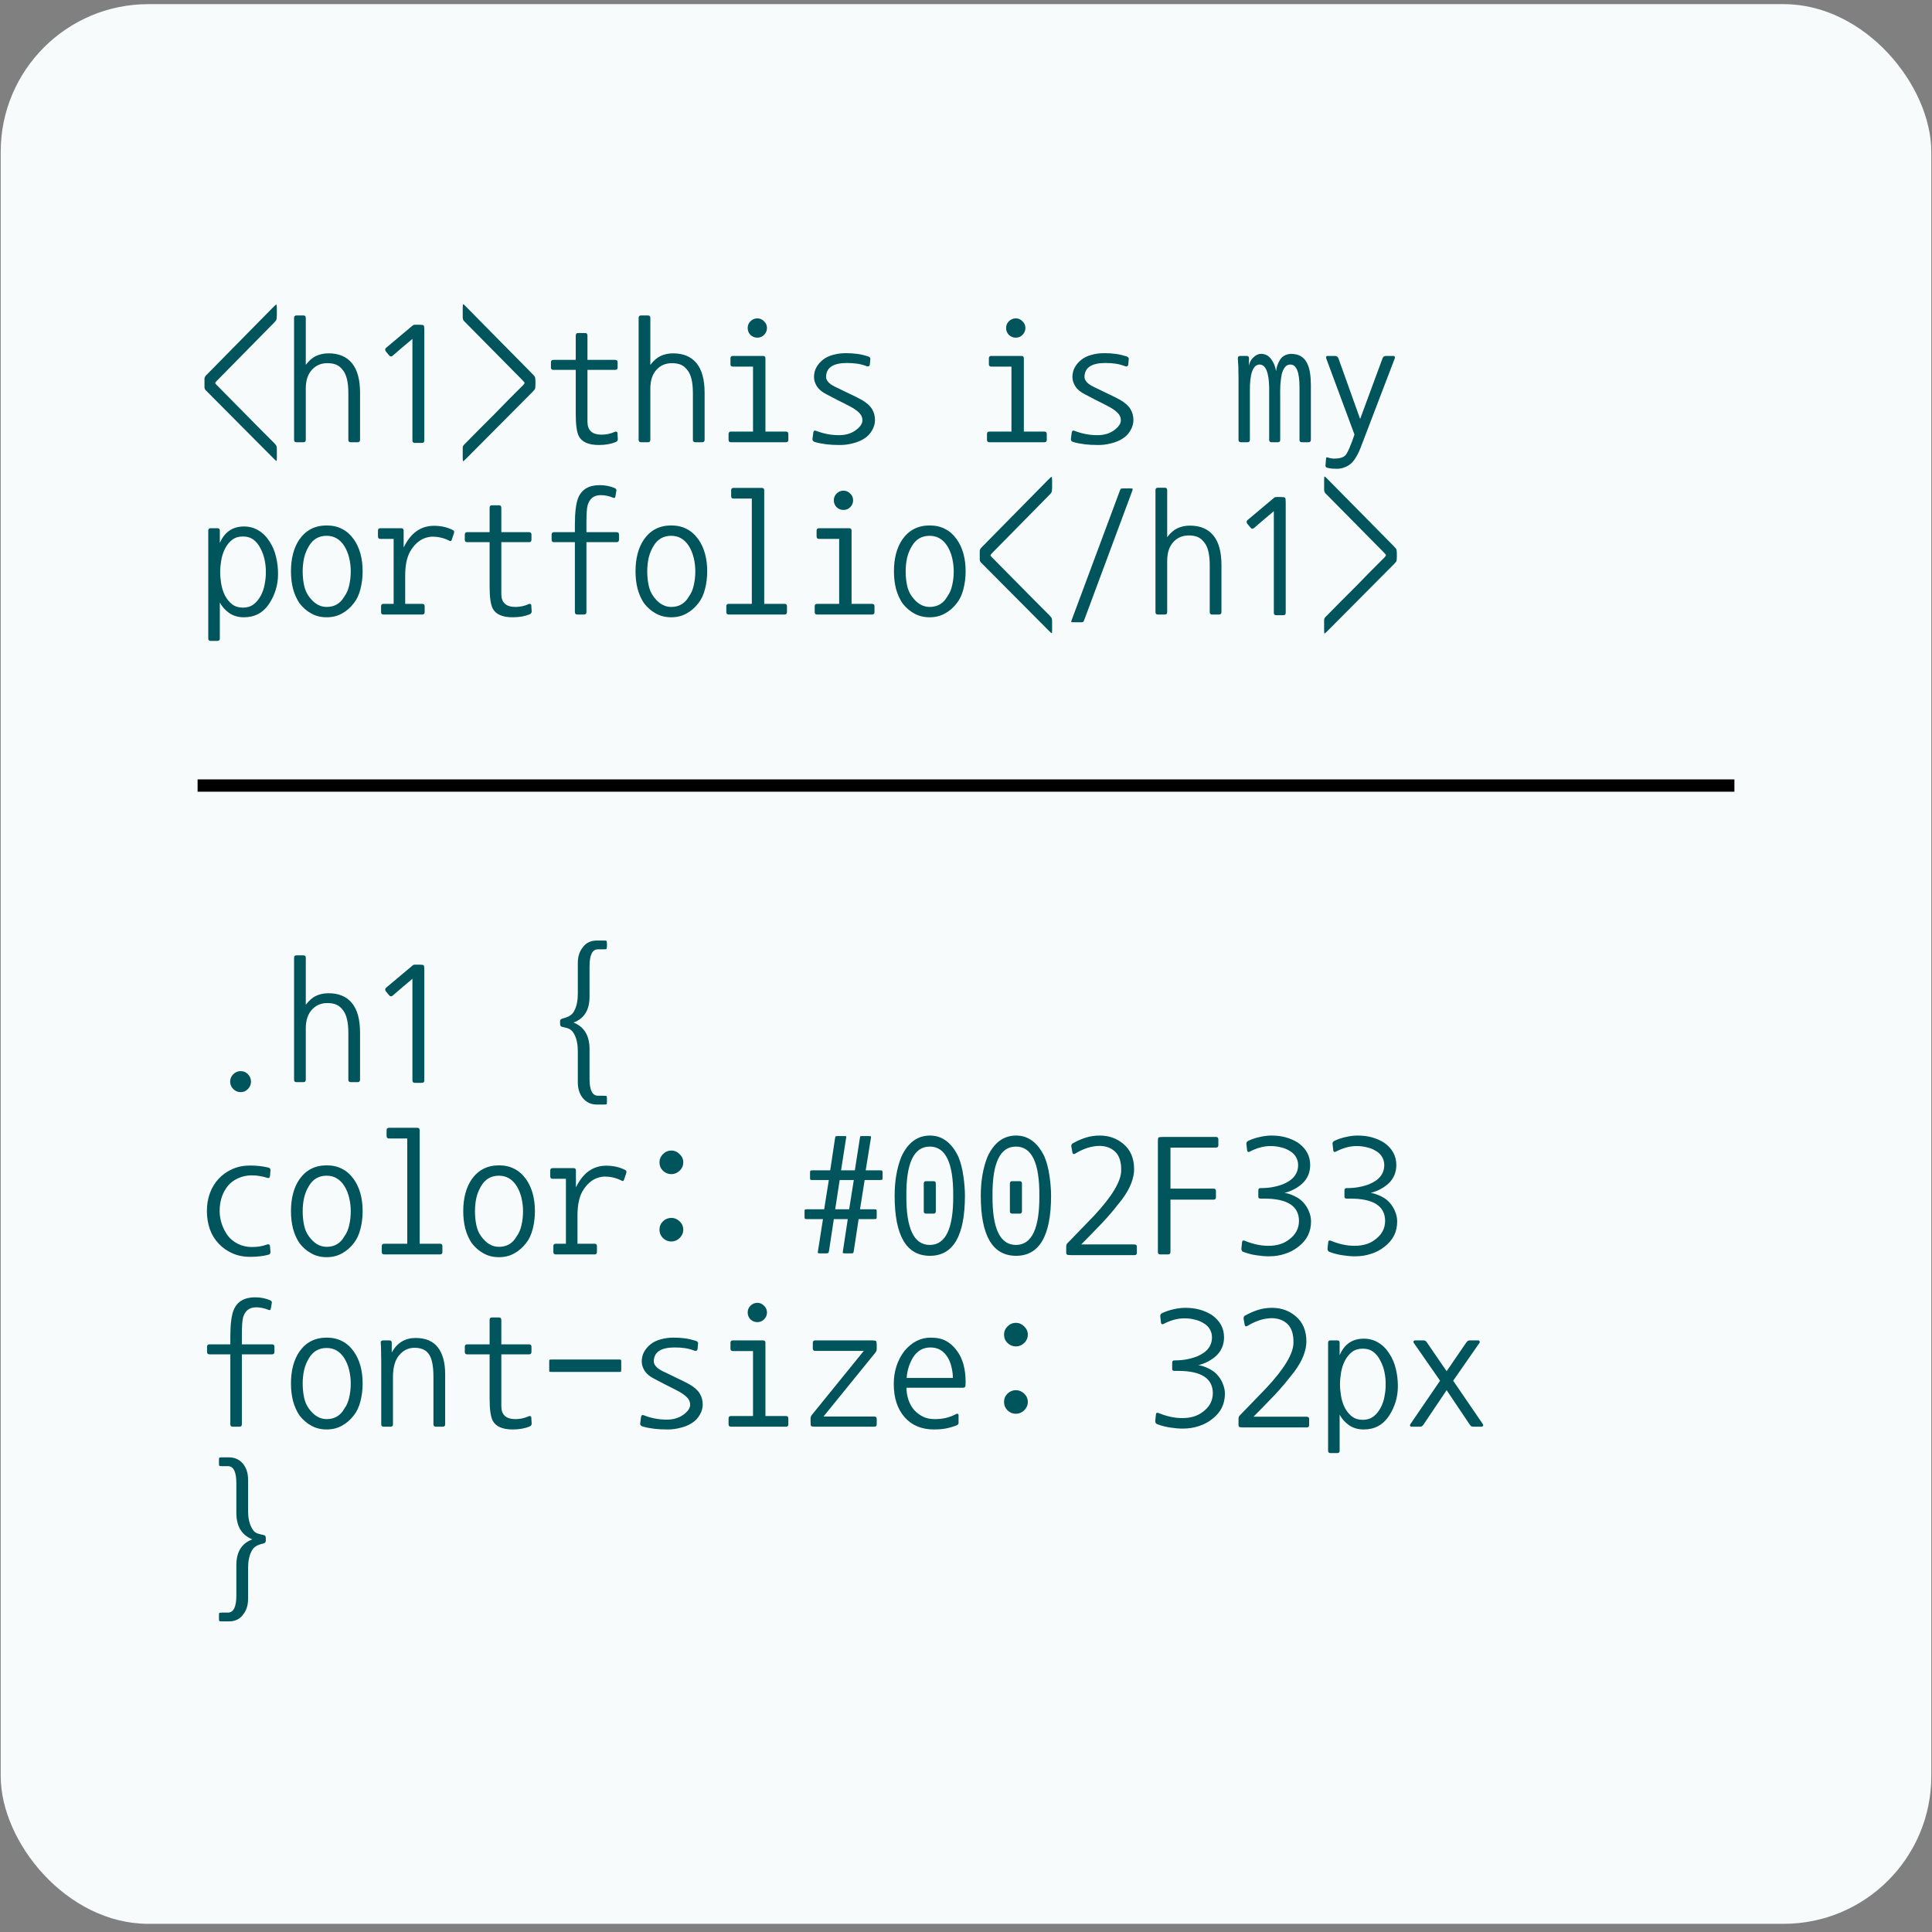 <svg width="157" height="157" viewBox="0 0 157 157" fill="none" xmlns="http://www.w3.org/2000/svg">
<rect x="0" y="0" width="157" height="157" fill="#808080" stroke="none"/>
<rect x="0.057" y="0.336" width="156.886" height="156" rx="12" fill="#F8FBFC"/>
<path d="M22.497 37.17C22.497 37.347 22.488 37.441 22.469 37.45C22.45 37.459 22.38 37.403 22.259 37.282L16.855 31.85C16.799 31.794 16.752 31.747 16.715 31.71C16.687 31.673 16.664 31.64 16.645 31.612C16.636 31.575 16.626 31.533 16.617 31.486C16.617 31.439 16.617 31.379 16.617 31.304V30.94C16.617 30.865 16.617 30.805 16.617 30.758C16.626 30.711 16.636 30.674 16.645 30.646C16.664 30.609 16.687 30.571 16.715 30.534C16.752 30.497 16.799 30.45 16.855 30.394L22.203 24.962C22.352 24.813 22.436 24.743 22.455 24.752C22.483 24.761 22.497 24.873 22.497 25.088V25.62C22.497 25.713 22.492 25.788 22.483 25.844C22.483 25.9 22.474 25.947 22.455 25.984C22.446 26.021 22.422 26.059 22.385 26.096C22.357 26.133 22.31 26.185 22.245 26.25L17.653 30.912C17.55 31.015 17.494 31.085 17.485 31.122C17.485 31.15 17.532 31.211 17.625 31.304C17.989 31.668 18.367 32.051 18.759 32.452C19.151 32.844 19.548 33.245 19.949 33.656C20.35 34.057 20.747 34.459 21.139 34.86C21.54 35.261 21.923 35.644 22.287 36.008C22.39 36.12 22.45 36.199 22.469 36.246C22.488 36.293 22.497 36.4 22.497 36.568V37.17ZM29.259 35.742C29.259 35.873 29.194 35.938 29.063 35.938H28.503C28.372 35.938 28.307 35.873 28.307 35.742V31.948C28.307 31.5 28.27 31.122 28.195 30.814C28.12 30.497 28.004 30.245 27.845 30.058C27.696 29.862 27.523 29.722 27.327 29.638C27.131 29.554 26.888 29.512 26.599 29.512C26.086 29.512 25.666 29.694 25.339 30.058C25.012 30.422 24.849 30.926 24.849 31.57V35.742C24.849 35.873 24.784 35.938 24.653 35.938H24.093C23.962 35.938 23.897 35.873 23.897 35.742V25.83C23.897 25.699 23.962 25.634 24.093 25.634H24.653C24.784 25.634 24.849 25.699 24.849 25.83V29.652C25.11 29.307 25.39 29.064 25.689 28.924C25.997 28.784 26.333 28.714 26.697 28.714C27.528 28.714 28.162 28.98 28.601 29.512C29.04 30.044 29.259 30.851 29.259 31.934V35.742ZM34.481 35.798C34.481 35.929 34.416 35.994 34.285 35.994H33.711C33.58 35.994 33.515 35.929 33.515 35.798V27.538C33.226 27.781 32.955 28.009 32.703 28.224C32.451 28.439 32.185 28.667 31.905 28.91C31.802 28.994 31.709 28.985 31.625 28.882L31.345 28.546C31.317 28.499 31.303 28.453 31.303 28.406C31.303 28.35 31.326 28.303 31.373 28.266L33.543 26.446C33.58 26.409 33.636 26.39 33.711 26.39H34.089C34.285 26.39 34.397 26.409 34.425 26.446C34.462 26.474 34.481 26.586 34.481 26.782V35.798ZM37.603 36.596C37.603 36.512 37.603 36.447 37.603 36.4C37.603 36.353 37.608 36.311 37.617 36.274C37.636 36.237 37.659 36.199 37.687 36.162C37.724 36.125 37.771 36.078 37.827 36.022C38.191 35.658 38.569 35.275 38.961 34.874C39.362 34.473 39.764 34.071 40.165 33.67C40.566 33.259 40.963 32.853 41.355 32.452C41.756 32.051 42.139 31.668 42.503 31.304C42.587 31.211 42.629 31.15 42.629 31.122C42.629 31.085 42.578 31.015 42.475 30.912L37.855 26.236C37.79 26.171 37.738 26.119 37.701 26.082C37.673 26.045 37.65 26.007 37.631 25.97C37.622 25.933 37.612 25.886 37.603 25.83C37.603 25.774 37.603 25.699 37.603 25.606V25.06C37.603 24.845 37.612 24.733 37.631 24.724C37.659 24.715 37.743 24.785 37.883 24.934L43.273 30.394C43.329 30.45 43.371 30.497 43.399 30.534C43.436 30.571 43.46 30.609 43.469 30.646C43.488 30.674 43.497 30.711 43.497 30.758C43.506 30.805 43.511 30.865 43.511 30.94V31.304C43.511 31.379 43.506 31.439 43.497 31.486C43.497 31.533 43.488 31.575 43.469 31.612C43.46 31.64 43.436 31.673 43.399 31.71C43.371 31.747 43.329 31.794 43.273 31.85L37.841 37.31C37.72 37.431 37.65 37.487 37.631 37.478C37.612 37.469 37.603 37.375 37.603 37.198V36.596ZM50.035 35.924C49.643 36.083 49.186 36.162 48.663 36.162C47.814 36.162 47.268 35.915 47.025 35.42C46.866 35.084 46.787 34.491 46.787 33.642V30.058H44.967C44.836 30.058 44.771 29.993 44.771 29.862V29.442C44.771 29.311 44.836 29.246 44.967 29.246H46.787V27.272C46.787 27.132 46.848 27.062 46.969 27.062H47.557C47.678 27.062 47.739 27.132 47.739 27.272V29.246H49.993C50.124 29.246 50.189 29.311 50.189 29.442V29.862C50.189 29.993 50.124 30.058 49.993 30.058H47.739V34.272C47.739 34.972 48.122 35.322 48.887 35.322C49.27 35.322 49.634 35.243 49.979 35.084C50.026 35.065 50.068 35.065 50.105 35.084C50.152 35.103 50.175 35.14 50.175 35.196L50.203 35.644C50.222 35.775 50.166 35.868 50.035 35.924ZM57.259 35.742C57.259 35.873 57.194 35.938 57.063 35.938H56.503C56.372 35.938 56.307 35.873 56.307 35.742V31.948C56.307 31.5 56.27 31.122 56.195 30.814C56.12 30.497 56.004 30.245 55.845 30.058C55.696 29.862 55.523 29.722 55.327 29.638C55.131 29.554 54.888 29.512 54.599 29.512C54.086 29.512 53.666 29.694 53.339 30.058C53.012 30.422 52.849 30.926 52.849 31.57V35.742C52.849 35.873 52.784 35.938 52.653 35.938H52.093C51.962 35.938 51.897 35.873 51.897 35.742V25.83C51.897 25.699 51.962 25.634 52.093 25.634H52.653C52.784 25.634 52.849 25.699 52.849 25.83V29.652C53.11 29.307 53.39 29.064 53.689 28.924C53.997 28.784 54.333 28.714 54.697 28.714C55.528 28.714 56.162 28.98 56.601 29.512C57.04 30.044 57.259 30.851 57.259 31.934V35.742ZM63.867 35.07C63.998 35.07 64.063 35.135 64.063 35.266V35.742C64.063 35.873 63.998 35.938 63.867 35.938H59.401C59.27 35.938 59.205 35.873 59.205 35.742V35.266C59.205 35.135 59.27 35.07 59.401 35.07H61.193V29.792H59.555C59.424 29.792 59.359 29.727 59.359 29.596V29.12C59.359 28.989 59.424 28.924 59.555 28.924H62.005C62.136 28.924 62.201 28.989 62.201 29.12V35.07H63.867ZM60.759 26.656C60.759 26.441 60.834 26.259 60.983 26.11C61.142 25.951 61.328 25.872 61.543 25.872C61.758 25.872 61.94 25.951 62.089 26.11C62.248 26.259 62.327 26.441 62.327 26.656C62.327 26.871 62.248 27.057 62.089 27.216C61.94 27.365 61.758 27.44 61.543 27.44C61.328 27.44 61.142 27.365 60.983 27.216C60.834 27.057 60.759 26.871 60.759 26.656ZM66.331 35.014C66.928 35.247 67.544 35.364 68.179 35.364C68.711 35.364 69.159 35.233 69.523 34.972C69.896 34.701 70.083 34.431 70.083 34.16C70.083 33.908 69.98 33.689 69.775 33.502C69.57 33.315 69.318 33.147 69.019 32.998C68.702 32.83 68.389 32.671 68.081 32.522C67.782 32.363 67.479 32.205 67.171 32.046C66.816 31.869 66.555 31.654 66.387 31.402C66.228 31.141 66.149 30.889 66.149 30.646C66.149 30.347 66.214 30.081 66.345 29.848C66.476 29.615 66.653 29.409 66.877 29.232C67.101 29.055 67.372 28.924 67.689 28.84C68.016 28.747 68.361 28.7 68.725 28.7C69.061 28.7 69.369 28.719 69.649 28.756C69.929 28.793 70.218 28.859 70.517 28.952C70.582 28.971 70.634 28.999 70.671 29.036C70.718 29.073 70.736 29.12 70.727 29.176L70.685 29.624C70.676 29.699 70.643 29.745 70.587 29.764C70.54 29.783 70.494 29.783 70.447 29.764C70.176 29.661 69.915 29.591 69.663 29.554C69.411 29.517 69.131 29.498 68.823 29.498C67.694 29.498 67.129 29.881 67.129 30.646C67.129 30.786 67.204 30.935 67.353 31.094C67.502 31.243 67.759 31.397 68.123 31.556C68.478 31.724 68.795 31.878 69.075 32.018C69.364 32.149 69.682 32.307 70.027 32.494C70.438 32.737 70.718 32.989 70.867 33.25C71.026 33.511 71.105 33.81 71.105 34.146C71.105 34.417 71.026 34.692 70.867 34.972C70.708 35.252 70.494 35.476 70.223 35.644C69.962 35.812 69.658 35.938 69.313 36.022C68.968 36.115 68.618 36.162 68.263 36.162C68.039 36.162 67.838 36.157 67.661 36.148C67.493 36.139 67.33 36.125 67.171 36.106C67.022 36.087 66.868 36.064 66.709 36.036C66.56 36.008 66.401 35.971 66.233 35.924C66.084 35.877 66.014 35.798 66.023 35.686L66.093 35.14C66.121 35 66.2 34.958 66.331 35.014ZM84.867 35.07C84.998 35.07 85.063 35.135 85.063 35.266V35.742C85.063 35.873 84.998 35.938 84.867 35.938H80.401C80.27 35.938 80.205 35.873 80.205 35.742V35.266C80.205 35.135 80.27 35.07 80.401 35.07H82.193V29.792H80.555C80.424 29.792 80.359 29.727 80.359 29.596V29.12C80.359 28.989 80.424 28.924 80.555 28.924H83.005C83.136 28.924 83.201 28.989 83.201 29.12V35.07H84.867ZM81.759 26.656C81.759 26.441 81.834 26.259 81.983 26.11C82.142 25.951 82.328 25.872 82.543 25.872C82.758 25.872 82.94 25.951 83.089 26.11C83.248 26.259 83.327 26.441 83.327 26.656C83.327 26.871 83.248 27.057 83.089 27.216C82.94 27.365 82.758 27.44 82.543 27.44C82.328 27.44 82.142 27.365 81.983 27.216C81.834 27.057 81.759 26.871 81.759 26.656ZM87.331 35.014C87.928 35.247 88.544 35.364 89.179 35.364C89.711 35.364 90.159 35.233 90.523 34.972C90.896 34.701 91.083 34.431 91.083 34.16C91.083 33.908 90.98 33.689 90.775 33.502C90.57 33.315 90.318 33.147 90.019 32.998C89.702 32.83 89.389 32.671 89.081 32.522C88.782 32.363 88.479 32.205 88.171 32.046C87.816 31.869 87.555 31.654 87.387 31.402C87.228 31.141 87.149 30.889 87.149 30.646C87.149 30.347 87.214 30.081 87.345 29.848C87.476 29.615 87.653 29.409 87.877 29.232C88.101 29.055 88.372 28.924 88.689 28.84C89.016 28.747 89.361 28.7 89.725 28.7C90.061 28.7 90.369 28.719 90.649 28.756C90.929 28.793 91.218 28.859 91.517 28.952C91.582 28.971 91.634 28.999 91.671 29.036C91.718 29.073 91.736 29.12 91.727 29.176L91.685 29.624C91.676 29.699 91.643 29.745 91.587 29.764C91.54 29.783 91.494 29.783 91.447 29.764C91.176 29.661 90.915 29.591 90.663 29.554C90.411 29.517 90.131 29.498 89.823 29.498C88.694 29.498 88.129 29.881 88.129 30.646C88.129 30.786 88.204 30.935 88.353 31.094C88.502 31.243 88.759 31.397 89.123 31.556C89.478 31.724 89.795 31.878 90.075 32.018C90.364 32.149 90.682 32.307 91.027 32.494C91.438 32.737 91.718 32.989 91.867 33.25C92.026 33.511 92.105 33.81 92.105 34.146C92.105 34.417 92.026 34.692 91.867 34.972C91.708 35.252 91.494 35.476 91.223 35.644C90.962 35.812 90.658 35.938 90.313 36.022C89.968 36.115 89.618 36.162 89.263 36.162C89.039 36.162 88.838 36.157 88.661 36.148C88.493 36.139 88.33 36.125 88.171 36.106C88.022 36.087 87.868 36.064 87.709 36.036C87.56 36.008 87.401 35.971 87.233 35.924C87.084 35.877 87.014 35.798 87.023 35.686L87.093 35.14C87.121 35 87.2 34.958 87.331 35.014ZM100.645 30.702C100.645 30.31 100.64 30.002 100.631 29.778C100.622 29.545 100.608 29.325 100.589 29.12C100.589 28.989 100.654 28.924 100.785 28.924H101.303C101.434 28.924 101.499 28.989 101.499 29.12L101.485 29.722C101.55 29.423 101.681 29.19 101.877 29.022C102.073 28.845 102.269 28.756 102.465 28.756C102.81 28.756 103.086 28.896 103.291 29.176C103.506 29.456 103.641 29.787 103.697 30.17C103.725 29.862 103.828 29.559 104.005 29.26C104.182 28.961 104.472 28.793 104.873 28.756C105.228 28.756 105.508 28.821 105.713 28.952C105.918 29.073 106.082 29.251 106.203 29.484C106.324 29.717 106.408 29.988 106.455 30.296C106.502 30.604 106.525 30.931 106.525 31.276V35.742C106.525 35.873 106.46 35.938 106.329 35.938H105.797C105.666 35.938 105.601 35.877 105.601 35.756V31.472C105.601 30.24 105.354 29.624 104.859 29.624C104.672 29.624 104.523 29.699 104.411 29.848C104.299 29.997 104.215 30.184 104.159 30.408C104.112 30.632 104.075 30.912 104.047 31.248C104.028 31.584 104.024 31.939 104.033 32.312V35.742C104.033 35.873 103.968 35.938 103.837 35.938H103.333C103.202 35.938 103.137 35.873 103.137 35.742V31.472C103.109 30.24 102.848 29.624 102.353 29.624C102.092 29.624 101.891 29.811 101.751 30.184C101.62 30.557 101.56 31.094 101.569 31.794V35.742C101.569 35.873 101.504 35.938 101.373 35.938H100.841C100.71 35.938 100.645 35.873 100.645 35.742V30.702ZM107.855 38.01C107.743 37.982 107.696 37.912 107.715 37.8L107.757 37.282C107.757 37.17 107.813 37.137 107.925 37.184C108.084 37.24 108.256 37.268 108.443 37.268C108.639 37.268 108.816 37.245 108.975 37.198C109.143 37.151 109.269 37.077 109.353 36.974C109.456 36.843 109.568 36.629 109.689 36.33C109.82 36.031 109.946 35.691 110.067 35.308C109.647 34.169 108.882 32.107 107.771 29.12C107.752 29.073 107.752 29.031 107.771 28.994C107.79 28.947 107.827 28.924 107.883 28.924H108.485C108.616 28.924 108.709 28.989 108.765 29.12L110.529 34.048L112.349 29.12C112.396 28.989 112.489 28.924 112.629 28.924H113.231C113.287 28.924 113.324 28.947 113.343 28.994C113.362 29.031 113.362 29.073 113.343 29.12L110.571 36.372C110.468 36.643 110.352 36.885 110.221 37.1C110.1 37.315 109.974 37.487 109.843 37.618C109.675 37.777 109.488 37.893 109.283 37.968C109.078 38.052 108.863 38.094 108.639 38.094C108.499 38.094 108.368 38.089 108.247 38.08C108.135 38.071 108.004 38.047 107.855 38.01ZM16.925 43.106C16.925 42.985 16.99 42.924 17.121 42.924H17.667C17.798 42.924 17.863 42.985 17.863 43.106V44.128C18.246 43.232 18.899 42.784 19.823 42.784C20.252 42.784 20.64 42.887 20.985 43.092C21.34 43.297 21.643 43.596 21.895 43.988C22.147 44.371 22.324 44.786 22.427 45.234C22.539 45.682 22.595 46.153 22.595 46.648C22.595 47.525 22.352 48.333 21.867 49.07C21.382 49.798 20.7 50.162 19.823 50.162C19.356 50.162 18.955 50.045 18.619 49.812C18.292 49.579 18.04 49.294 17.863 48.958V51.898C17.863 52.019 17.798 52.08 17.667 52.08H17.121C16.99 52.08 16.925 52.019 16.925 51.898V43.106ZM21.601 46.494C21.61 46.205 21.582 45.892 21.517 45.556C21.452 45.211 21.34 44.889 21.181 44.59C21.032 44.282 20.84 44.039 20.607 43.862C20.374 43.685 20.084 43.596 19.739 43.596C19.394 43.596 19.104 43.685 18.871 43.862C18.638 44.039 18.442 44.282 18.283 44.59C18.134 44.889 18.031 45.211 17.975 45.556C17.919 45.892 17.891 46.205 17.891 46.494C17.891 46.765 17.919 47.077 17.975 47.432C18.031 47.777 18.134 48.099 18.283 48.398C18.442 48.697 18.638 48.935 18.871 49.112C19.104 49.289 19.394 49.378 19.739 49.378C20.084 49.378 20.374 49.289 20.607 49.112C20.84 48.935 21.036 48.697 21.195 48.398C21.354 48.099 21.461 47.777 21.517 47.432C21.582 47.077 21.61 46.765 21.601 46.494ZM28.503 46.424C28.503 46.06 28.461 45.701 28.377 45.346C28.293 44.991 28.162 44.669 27.985 44.38C27.63 43.82 27.15 43.54 26.543 43.54C25.908 43.54 25.428 43.82 25.101 44.38C24.924 44.669 24.793 44.991 24.709 45.346C24.634 45.701 24.597 46.06 24.597 46.424C24.597 46.825 24.634 47.203 24.709 47.558C24.784 47.913 24.914 48.216 25.101 48.468C25.512 49.037 25.992 49.322 26.543 49.322C27.187 49.322 27.668 49.037 27.985 48.468C28.172 48.216 28.302 47.913 28.377 47.558C28.461 47.203 28.503 46.825 28.503 46.424ZM29.469 46.424C29.469 46.937 29.408 47.423 29.287 47.88C29.175 48.328 28.998 48.706 28.755 49.014C28.475 49.378 28.153 49.658 27.789 49.854C27.425 50.059 27.01 50.162 26.543 50.162C26.076 50.162 25.661 50.059 25.297 49.854C24.933 49.658 24.611 49.378 24.331 49.014C24.107 48.678 23.934 48.291 23.813 47.852C23.701 47.413 23.645 46.937 23.645 46.424C23.645 45.369 23.874 44.506 24.331 43.834C24.863 43.078 25.6 42.7 26.543 42.7C27.019 42.7 27.434 42.793 27.789 42.98C28.153 43.157 28.475 43.442 28.755 43.834C29.231 44.515 29.469 45.379 29.469 46.424ZM34.313 49.07C34.444 49.07 34.509 49.135 34.509 49.266V49.742C34.509 49.873 34.444 49.938 34.313 49.938H31.163C31.032 49.938 30.967 49.873 30.967 49.742V49.266C30.967 49.135 31.032 49.07 31.163 49.07H31.989V43.792H30.911C30.78 43.792 30.715 43.727 30.715 43.596V43.12C30.715 42.989 30.78 42.924 30.911 42.924H32.605C32.736 42.924 32.801 42.989 32.801 43.12V44.492C33.37 43.316 34.192 42.728 35.265 42.728C35.816 42.728 36.31 42.835 36.749 43.05C36.842 43.087 36.894 43.134 36.903 43.19C36.912 43.246 36.903 43.307 36.875 43.372L36.707 43.876C36.679 43.941 36.642 43.974 36.595 43.974C36.558 43.965 36.506 43.941 36.441 43.904C36.03 43.708 35.592 43.61 35.125 43.61C34.36 43.647 33.753 44.063 33.305 44.856C33.053 45.341 32.927 45.976 32.927 46.76V49.07H34.313ZM43.035 49.924C42.643 50.083 42.186 50.162 41.663 50.162C40.814 50.162 40.268 49.915 40.025 49.42C39.866 49.084 39.787 48.491 39.787 47.642V44.058H37.967C37.836 44.058 37.771 43.993 37.771 43.862V43.442C37.771 43.311 37.836 43.246 37.967 43.246H39.787V41.272C39.787 41.132 39.848 41.062 39.969 41.062H40.557C40.678 41.062 40.739 41.132 40.739 41.272V43.246H42.993C43.124 43.246 43.189 43.311 43.189 43.442V43.862C43.189 43.993 43.124 44.058 42.993 44.058H40.739V48.272C40.739 48.972 41.122 49.322 41.887 49.322C42.27 49.322 42.634 49.243 42.979 49.084C43.026 49.065 43.068 49.065 43.105 49.084C43.152 49.103 43.175 49.14 43.175 49.196L43.203 49.644C43.222 49.775 43.166 49.868 43.035 49.924ZM49.951 39.662C50.054 39.709 50.1 39.774 50.091 39.858L50.007 40.348C49.998 40.404 49.974 40.441 49.937 40.46C49.9 40.469 49.862 40.465 49.825 40.446C49.676 40.381 49.512 40.329 49.335 40.292C49.167 40.255 48.994 40.236 48.817 40.236C48.266 40.236 47.912 40.511 47.753 41.062C47.688 41.286 47.655 41.776 47.655 42.532V43.246H50.105C50.236 43.246 50.301 43.311 50.301 43.442V43.862C50.301 43.993 50.236 44.058 50.105 44.058H47.655V49.742C47.655 49.873 47.59 49.938 47.459 49.938H46.913C46.782 49.938 46.717 49.873 46.717 49.742V44.058H45.023C44.892 44.058 44.827 43.993 44.827 43.862V43.442C44.827 43.311 44.892 43.246 45.023 43.246H46.717V42.63C46.717 41.613 46.81 40.88 46.997 40.432C47.286 39.76 47.865 39.424 48.733 39.424C49.172 39.424 49.578 39.503 49.951 39.662ZM56.503 46.424C56.503 46.06 56.461 45.701 56.377 45.346C56.293 44.991 56.162 44.669 55.985 44.38C55.63 43.82 55.15 43.54 54.543 43.54C53.908 43.54 53.428 43.82 53.101 44.38C52.924 44.669 52.793 44.991 52.709 45.346C52.634 45.701 52.597 46.06 52.597 46.424C52.597 46.825 52.634 47.203 52.709 47.558C52.784 47.913 52.914 48.216 53.101 48.468C53.512 49.037 53.992 49.322 54.543 49.322C55.187 49.322 55.668 49.037 55.985 48.468C56.172 48.216 56.302 47.913 56.377 47.558C56.461 47.203 56.503 46.825 56.503 46.424ZM57.469 46.424C57.469 46.937 57.408 47.423 57.287 47.88C57.175 48.328 56.998 48.706 56.755 49.014C56.475 49.378 56.153 49.658 55.789 49.854C55.425 50.059 55.01 50.162 54.543 50.162C54.076 50.162 53.661 50.059 53.297 49.854C52.933 49.658 52.611 49.378 52.331 49.014C52.107 48.678 51.934 48.291 51.813 47.852C51.701 47.413 51.645 46.937 51.645 46.424C51.645 45.369 51.874 44.506 52.331 43.834C52.863 43.078 53.6 42.7 54.543 42.7C55.019 42.7 55.434 42.793 55.789 42.98C56.153 43.157 56.475 43.442 56.755 43.834C57.231 44.515 57.469 45.379 57.469 46.424ZM63.755 49.07C63.886 49.07 63.951 49.135 63.951 49.266V49.742C63.951 49.873 63.886 49.938 63.755 49.938H59.219C59.088 49.938 59.023 49.873 59.023 49.742V49.266C59.023 49.135 59.088 49.07 59.219 49.07H61.095V40.516H59.611C59.48 40.516 59.415 40.451 59.415 40.32V39.844C59.415 39.713 59.48 39.648 59.611 39.648H61.907C62.038 39.648 62.103 39.713 62.103 39.844V49.07H63.755ZM70.867 49.07C70.998 49.07 71.063 49.135 71.063 49.266V49.742C71.063 49.873 70.998 49.938 70.867 49.938H66.401C66.27 49.938 66.205 49.873 66.205 49.742V49.266C66.205 49.135 66.27 49.07 66.401 49.07H68.193V43.792H66.555C66.424 43.792 66.359 43.727 66.359 43.596V43.12C66.359 42.989 66.424 42.924 66.555 42.924H69.005C69.136 42.924 69.201 42.989 69.201 43.12V49.07H70.867ZM67.759 40.656C67.759 40.441 67.834 40.259 67.983 40.11C68.142 39.951 68.328 39.872 68.543 39.872C68.758 39.872 68.94 39.951 69.089 40.11C69.248 40.259 69.327 40.441 69.327 40.656C69.327 40.871 69.248 41.057 69.089 41.216C68.94 41.365 68.758 41.44 68.543 41.44C68.328 41.44 68.142 41.365 67.983 41.216C67.834 41.057 67.759 40.871 67.759 40.656ZM77.503 46.424C77.503 46.06 77.461 45.701 77.377 45.346C77.293 44.991 77.162 44.669 76.985 44.38C76.63 43.82 76.15 43.54 75.543 43.54C74.908 43.54 74.428 43.82 74.101 44.38C73.924 44.669 73.793 44.991 73.709 45.346C73.634 45.701 73.597 46.06 73.597 46.424C73.597 46.825 73.634 47.203 73.709 47.558C73.784 47.913 73.914 48.216 74.101 48.468C74.512 49.037 74.992 49.322 75.543 49.322C76.187 49.322 76.668 49.037 76.985 48.468C77.172 48.216 77.302 47.913 77.377 47.558C77.461 47.203 77.503 46.825 77.503 46.424ZM78.469 46.424C78.469 46.937 78.408 47.423 78.287 47.88C78.175 48.328 77.998 48.706 77.755 49.014C77.475 49.378 77.153 49.658 76.789 49.854C76.425 50.059 76.01 50.162 75.543 50.162C75.076 50.162 74.661 50.059 74.297 49.854C73.933 49.658 73.611 49.378 73.331 49.014C73.107 48.678 72.934 48.291 72.813 47.852C72.701 47.413 72.645 46.937 72.645 46.424C72.645 45.369 72.874 44.506 73.331 43.834C73.863 43.078 74.6 42.7 75.543 42.7C76.019 42.7 76.434 42.793 76.789 42.98C77.153 43.157 77.475 43.442 77.755 43.834C78.231 44.515 78.469 45.379 78.469 46.424ZM85.497 51.17C85.497 51.347 85.488 51.441 85.469 51.45C85.45 51.459 85.38 51.403 85.259 51.282L79.855 45.85C79.799 45.794 79.752 45.747 79.715 45.71C79.687 45.673 79.664 45.64 79.645 45.612C79.636 45.575 79.626 45.533 79.617 45.486C79.617 45.439 79.617 45.379 79.617 45.304V44.94C79.617 44.865 79.617 44.805 79.617 44.758C79.626 44.711 79.636 44.674 79.645 44.646C79.664 44.609 79.687 44.571 79.715 44.534C79.752 44.497 79.799 44.45 79.855 44.394L85.203 38.962C85.352 38.813 85.436 38.743 85.455 38.752C85.483 38.761 85.497 38.873 85.497 39.088V39.62C85.497 39.713 85.492 39.788 85.483 39.844C85.483 39.9 85.474 39.947 85.455 39.984C85.446 40.021 85.422 40.059 85.385 40.096C85.357 40.133 85.31 40.185 85.245 40.25L80.653 44.912C80.55 45.015 80.494 45.085 80.485 45.122C80.485 45.15 80.532 45.211 80.625 45.304C80.989 45.668 81.367 46.051 81.759 46.452C82.151 46.844 82.548 47.245 82.949 47.656C83.35 48.057 83.747 48.459 84.139 48.86C84.54 49.261 84.923 49.644 85.287 50.008C85.39 50.12 85.45 50.199 85.469 50.246C85.488 50.293 85.497 50.4 85.497 50.568V51.17ZM91.853 39.69C91.965 39.69 92.026 39.699 92.035 39.718C92.054 39.737 92.044 39.797 92.007 39.9L88.101 50.4C88.064 50.484 88.036 50.531 88.017 50.54C87.998 50.559 87.938 50.568 87.835 50.568H87.247C87.135 50.568 87.07 50.559 87.051 50.54C87.042 50.521 87.056 50.465 87.093 50.372L90.999 39.886C91.036 39.793 91.064 39.737 91.083 39.718C91.111 39.699 91.186 39.69 91.307 39.69H91.853ZM99.259 49.742C99.259 49.873 99.194 49.938 99.063 49.938H98.503C98.372 49.938 98.307 49.873 98.307 49.742V45.948C98.307 45.5 98.27 45.122 98.195 44.814C98.12 44.497 98.004 44.245 97.845 44.058C97.696 43.862 97.523 43.722 97.327 43.638C97.131 43.554 96.888 43.512 96.599 43.512C96.086 43.512 95.666 43.694 95.339 44.058C95.012 44.422 94.849 44.926 94.849 45.57V49.742C94.849 49.873 94.784 49.938 94.653 49.938H94.093C93.962 49.938 93.897 49.873 93.897 49.742V39.83C93.897 39.699 93.962 39.634 94.093 39.634H94.653C94.784 39.634 94.849 39.699 94.849 39.83V43.652C95.11 43.307 95.39 43.064 95.689 42.924C95.997 42.784 96.333 42.714 96.697 42.714C97.528 42.714 98.162 42.98 98.601 43.512C99.04 44.044 99.259 44.851 99.259 45.934V49.742ZM104.481 49.798C104.481 49.929 104.416 49.994 104.285 49.994H103.711C103.58 49.994 103.515 49.929 103.515 49.798V41.538C103.226 41.781 102.955 42.009 102.703 42.224C102.451 42.439 102.185 42.667 101.905 42.91C101.802 42.994 101.709 42.985 101.625 42.882L101.345 42.546C101.317 42.499 101.303 42.453 101.303 42.406C101.303 42.35 101.326 42.303 101.373 42.266L103.543 40.446C103.58 40.409 103.636 40.39 103.711 40.39H104.089C104.285 40.39 104.397 40.409 104.425 40.446C104.462 40.474 104.481 40.586 104.481 40.782V49.798ZM107.603 50.596C107.603 50.512 107.603 50.447 107.603 50.4C107.603 50.353 107.608 50.311 107.617 50.274C107.636 50.237 107.659 50.199 107.687 50.162C107.724 50.125 107.771 50.078 107.827 50.022C108.191 49.658 108.569 49.275 108.961 48.874C109.362 48.473 109.764 48.071 110.165 47.67C110.566 47.259 110.963 46.853 111.355 46.452C111.756 46.051 112.139 45.668 112.503 45.304C112.587 45.211 112.629 45.15 112.629 45.122C112.629 45.085 112.578 45.015 112.475 44.912L107.855 40.236C107.79 40.171 107.738 40.119 107.701 40.082C107.673 40.045 107.65 40.007 107.631 39.97C107.622 39.933 107.612 39.886 107.603 39.83C107.603 39.774 107.603 39.699 107.603 39.606V39.06C107.603 38.845 107.612 38.733 107.631 38.724C107.659 38.715 107.743 38.785 107.883 38.934L113.273 44.394C113.329 44.45 113.371 44.497 113.399 44.534C113.436 44.571 113.46 44.609 113.469 44.646C113.488 44.674 113.497 44.711 113.497 44.758C113.506 44.805 113.511 44.865 113.511 44.94V45.304C113.511 45.379 113.506 45.439 113.497 45.486C113.497 45.533 113.488 45.575 113.469 45.612C113.46 45.64 113.436 45.673 113.399 45.71C113.371 45.747 113.329 45.794 113.273 45.85L107.841 51.31C107.72 51.431 107.65 51.487 107.631 51.478C107.612 51.469 107.603 51.375 107.603 51.198V50.596Z" fill="#00545B"/>
<line x1="16.057" y1="63.836" x2="140.943" y2="63.836" stroke="black"/>
<path d="M18.703 87.896C18.703 87.663 18.787 87.462 18.955 87.294C19.123 87.126 19.324 87.042 19.557 87.042C19.79 87.042 19.986 87.126 20.145 87.294C20.313 87.462 20.397 87.663 20.397 87.896C20.397 88.129 20.313 88.33 20.145 88.498C19.986 88.666 19.79 88.75 19.557 88.75C19.324 88.75 19.123 88.666 18.955 88.498C18.787 88.33 18.703 88.129 18.703 87.896ZM29.259 87.742C29.259 87.873 29.194 87.938 29.063 87.938H28.503C28.372 87.938 28.307 87.873 28.307 87.742V83.948C28.307 83.5 28.27 83.122 28.195 82.814C28.12 82.497 28.004 82.245 27.845 82.058C27.696 81.862 27.523 81.722 27.327 81.638C27.131 81.554 26.888 81.512 26.599 81.512C26.086 81.512 25.666 81.694 25.339 82.058C25.012 82.422 24.849 82.926 24.849 83.57V87.742C24.849 87.873 24.784 87.938 24.653 87.938H24.093C23.962 87.938 23.897 87.873 23.897 87.742V77.83C23.897 77.699 23.962 77.634 24.093 77.634H24.653C24.784 77.634 24.849 77.699 24.849 77.83V81.652C25.11 81.307 25.39 81.064 25.689 80.924C25.997 80.784 26.333 80.714 26.697 80.714C27.528 80.714 28.162 80.98 28.601 81.512C29.04 82.044 29.259 82.851 29.259 83.934V87.742ZM34.481 87.798C34.481 87.929 34.416 87.994 34.285 87.994H33.711C33.58 87.994 33.515 87.929 33.515 87.798V79.538C33.226 79.781 32.955 80.009 32.703 80.224C32.451 80.439 32.185 80.667 31.905 80.91C31.802 80.994 31.709 80.985 31.625 80.882L31.345 80.546C31.317 80.499 31.303 80.453 31.303 80.406C31.303 80.35 31.326 80.303 31.373 80.266L33.543 78.446C33.58 78.409 33.636 78.39 33.711 78.39H34.089C34.285 78.39 34.397 78.409 34.425 78.446C34.462 78.474 34.481 78.586 34.481 78.782V87.798ZM48.495 89.758C48.056 89.758 47.692 89.599 47.403 89.282C47.104 88.937 46.955 88.493 46.955 87.952V85.418C46.955 84.867 46.862 84.415 46.675 84.06C46.6 83.911 46.512 83.794 46.409 83.71C46.306 83.617 46.143 83.547 45.919 83.5C45.723 83.463 45.606 83.425 45.569 83.388C45.532 83.351 45.513 83.276 45.513 83.164V83.024C45.513 82.921 45.536 82.856 45.583 82.828C45.639 82.791 45.756 82.749 45.933 82.702C46.297 82.599 46.544 82.408 46.675 82.128C46.862 81.773 46.955 81.311 46.955 80.742V78.25C46.955 77.699 47.109 77.256 47.417 76.92H47.403C47.674 76.593 48.042 76.43 48.509 76.43H49.055C49.186 76.43 49.26 76.439 49.279 76.458C49.307 76.477 49.321 76.551 49.321 76.682V76.906C49.321 77.027 49.307 77.097 49.279 77.116C49.26 77.135 49.186 77.144 49.055 77.144H48.593C48.136 77.144 47.907 77.606 47.907 78.53V80.994C47.907 82.077 47.473 82.777 46.605 83.094C47.473 83.439 47.907 84.158 47.907 85.25V87.658C47.907 88.582 48.136 89.044 48.593 89.044H49.083C49.204 89.044 49.274 89.053 49.293 89.072C49.312 89.091 49.321 89.161 49.321 89.282V89.52C49.321 89.641 49.312 89.711 49.293 89.73C49.274 89.749 49.2 89.758 49.069 89.758H48.495ZM21.797 101.966C21.545 102.031 21.316 102.073 21.111 102.092C20.906 102.12 20.644 102.134 20.327 102.134C19.786 102.134 19.3 102.036 18.871 101.84C18.451 101.653 18.082 101.392 17.765 101.056C17.448 100.72 17.21 100.328 17.051 99.88C16.892 99.423 16.813 98.933 16.813 98.41C16.813 97.878 16.897 97.388 17.065 96.94C17.233 96.492 17.471 96.105 17.779 95.778C18.087 95.451 18.451 95.195 18.871 95.008C19.3 94.812 19.786 94.714 20.327 94.714C20.616 94.714 20.868 94.728 21.083 94.756C21.298 94.775 21.54 94.817 21.811 94.882C21.932 94.91 21.988 94.989 21.979 95.12L21.937 95.596C21.918 95.708 21.853 95.75 21.741 95.722C21.517 95.647 21.302 95.596 21.097 95.568C20.901 95.531 20.686 95.512 20.453 95.512C20.061 95.512 19.692 95.591 19.347 95.75C19.011 95.899 18.736 96.105 18.521 96.366C18.306 96.627 18.138 96.935 18.017 97.29C17.905 97.635 17.849 98.009 17.849 98.41C17.849 98.774 17.91 99.133 18.031 99.488C18.152 99.833 18.316 100.146 18.521 100.426C18.736 100.697 19.011 100.916 19.347 101.084C19.692 101.252 20.061 101.336 20.453 101.336C20.686 101.336 20.896 101.322 21.083 101.294C21.27 101.266 21.484 101.21 21.727 101.126C21.83 101.098 21.9 101.131 21.937 101.224L21.979 101.728C21.988 101.859 21.928 101.938 21.797 101.966ZM28.503 98.424C28.503 98.06 28.461 97.701 28.377 97.346C28.293 96.991 28.162 96.669 27.985 96.38C27.63 95.82 27.15 95.54 26.543 95.54C25.908 95.54 25.428 95.82 25.101 96.38C24.924 96.669 24.793 96.991 24.709 97.346C24.634 97.701 24.597 98.06 24.597 98.424C24.597 98.825 24.634 99.203 24.709 99.558C24.784 99.913 24.914 100.216 25.101 100.468C25.512 101.037 25.992 101.322 26.543 101.322C27.187 101.322 27.668 101.037 27.985 100.468C28.172 100.216 28.302 99.913 28.377 99.558C28.461 99.203 28.503 98.825 28.503 98.424ZM29.469 98.424C29.469 98.937 29.408 99.423 29.287 99.88C29.175 100.328 28.998 100.706 28.755 101.014C28.475 101.378 28.153 101.658 27.789 101.854C27.425 102.059 27.01 102.162 26.543 102.162C26.076 102.162 25.661 102.059 25.297 101.854C24.933 101.658 24.611 101.378 24.331 101.014C24.107 100.678 23.934 100.291 23.813 99.852C23.701 99.413 23.645 98.937 23.645 98.424C23.645 97.369 23.874 96.506 24.331 95.834C24.863 95.078 25.6 94.7 26.543 94.7C27.019 94.7 27.434 94.793 27.789 94.98C28.153 95.157 28.475 95.442 28.755 95.834C29.231 96.515 29.469 97.379 29.469 98.424ZM35.755 101.07C35.886 101.07 35.951 101.135 35.951 101.266V101.742C35.951 101.873 35.886 101.938 35.755 101.938H31.219C31.088 101.938 31.023 101.873 31.023 101.742V101.266C31.023 101.135 31.088 101.07 31.219 101.07H33.095V92.516H31.611C31.48 92.516 31.415 92.451 31.415 92.32V91.844C31.415 91.713 31.48 91.648 31.611 91.648H33.907C34.038 91.648 34.103 91.713 34.103 91.844V101.07H35.755ZM42.503 98.424C42.503 98.06 42.461 97.701 42.377 97.346C42.293 96.991 42.162 96.669 41.985 96.38C41.63 95.82 41.15 95.54 40.543 95.54C39.908 95.54 39.428 95.82 39.101 96.38C38.924 96.669 38.793 96.991 38.709 97.346C38.634 97.701 38.597 98.06 38.597 98.424C38.597 98.825 38.634 99.203 38.709 99.558C38.784 99.913 38.914 100.216 39.101 100.468C39.512 101.037 39.992 101.322 40.543 101.322C41.187 101.322 41.668 101.037 41.985 100.468C42.172 100.216 42.302 99.913 42.377 99.558C42.461 99.203 42.503 98.825 42.503 98.424ZM43.469 98.424C43.469 98.937 43.408 99.423 43.287 99.88C43.175 100.328 42.998 100.706 42.755 101.014C42.475 101.378 42.153 101.658 41.789 101.854C41.425 102.059 41.01 102.162 40.543 102.162C40.076 102.162 39.661 102.059 39.297 101.854C38.933 101.658 38.611 101.378 38.331 101.014C38.107 100.678 37.934 100.291 37.813 99.852C37.701 99.413 37.645 98.937 37.645 98.424C37.645 97.369 37.874 96.506 38.331 95.834C38.863 95.078 39.6 94.7 40.543 94.7C41.019 94.7 41.434 94.793 41.789 94.98C42.153 95.157 42.475 95.442 42.755 95.834C43.231 96.515 43.469 97.379 43.469 98.424ZM48.313 101.07C48.444 101.07 48.509 101.135 48.509 101.266V101.742C48.509 101.873 48.444 101.938 48.313 101.938H45.163C45.032 101.938 44.967 101.873 44.967 101.742V101.266C44.967 101.135 45.032 101.07 45.163 101.07H45.989V95.792H44.911C44.78 95.792 44.715 95.727 44.715 95.596V95.12C44.715 94.989 44.78 94.924 44.911 94.924H46.605C46.736 94.924 46.801 94.989 46.801 95.12V96.492C47.37 95.316 48.192 94.728 49.265 94.728C49.816 94.728 50.31 94.835 50.749 95.05C50.842 95.087 50.894 95.134 50.903 95.19C50.912 95.246 50.903 95.307 50.875 95.372L50.707 95.876C50.679 95.941 50.642 95.974 50.595 95.974C50.558 95.965 50.506 95.941 50.441 95.904C50.03 95.708 49.592 95.61 49.125 95.61C48.36 95.647 47.753 96.063 47.305 96.856C47.053 97.341 46.927 97.976 46.927 98.76V101.07H48.313ZM53.591 94.448C53.591 94.196 53.684 93.977 53.871 93.79C54.067 93.594 54.296 93.496 54.557 93.496C54.809 93.496 55.033 93.594 55.229 93.79C55.425 93.977 55.523 94.196 55.523 94.448C55.523 94.719 55.425 94.947 55.229 95.134C55.033 95.321 54.809 95.414 54.557 95.414C54.296 95.414 54.067 95.321 53.871 95.134C53.684 94.947 53.591 94.719 53.591 94.448ZM53.591 99.936C53.591 99.665 53.684 99.437 53.871 99.25C54.067 99.063 54.296 98.97 54.557 98.97C54.809 98.97 55.033 99.063 55.229 99.25C55.425 99.437 55.523 99.665 55.523 99.936C55.523 100.188 55.425 100.412 55.229 100.608C55.033 100.795 54.809 100.888 54.557 100.888C54.296 100.888 54.067 100.795 53.871 100.608C53.684 100.412 53.591 100.188 53.591 99.936ZM69.383 95.89H68.235L67.871 98.27H69.005L69.383 95.89ZM71.721 95.666C71.721 95.778 71.712 95.843 71.693 95.862C71.674 95.881 71.609 95.89 71.497 95.89H70.265L69.887 98.27H70.993C71.124 98.27 71.198 98.279 71.217 98.298C71.236 98.317 71.245 98.377 71.245 98.48V98.844C71.245 98.956 71.236 99.021 71.217 99.04C71.198 99.059 71.124 99.068 70.993 99.068H69.775L69.383 101.644C69.364 101.756 69.346 101.817 69.327 101.826C69.308 101.845 69.243 101.854 69.131 101.854H68.725C68.594 101.854 68.52 101.845 68.501 101.826C68.482 101.817 68.482 101.756 68.501 101.644L68.893 99.068H67.759L67.367 101.658C67.348 101.761 67.325 101.817 67.297 101.826C67.278 101.845 67.204 101.854 67.073 101.854H66.695C66.564 101.854 66.49 101.845 66.471 101.826C66.452 101.817 66.452 101.761 66.471 101.658L66.877 99.068H65.603C65.491 99.068 65.426 99.059 65.407 99.04C65.388 99.021 65.379 98.961 65.379 98.858V98.48C65.379 98.377 65.388 98.317 65.407 98.298C65.426 98.279 65.491 98.27 65.603 98.27H66.975L67.353 95.89H66.037C65.934 95.89 65.874 95.885 65.855 95.876C65.836 95.857 65.827 95.801 65.827 95.708V95.302C65.827 95.209 65.836 95.153 65.855 95.134C65.874 95.115 65.934 95.106 66.037 95.106H67.465L67.857 92.502C67.876 92.409 67.89 92.357 67.899 92.348C67.918 92.329 67.978 92.32 68.081 92.32H68.585C68.688 92.32 68.744 92.325 68.753 92.334C68.772 92.343 68.772 92.399 68.753 92.502L68.347 95.106H69.467L69.873 92.502C69.892 92.399 69.906 92.343 69.915 92.334C69.934 92.325 69.99 92.32 70.083 92.32H70.601C70.704 92.32 70.76 92.329 70.769 92.348C70.788 92.357 70.788 92.409 70.769 92.502L70.349 95.106H71.497C71.609 95.106 71.674 95.115 71.693 95.134C71.712 95.153 71.721 95.213 71.721 95.316V95.666ZM75.879 98.62H75.235C75.123 98.62 75.067 98.555 75.067 98.424V96.184C75.067 96.053 75.123 95.988 75.235 95.988H75.879C75.991 95.988 76.047 96.053 76.047 96.184V98.424C76.047 98.555 75.991 98.62 75.879 98.62ZM77.461 97.164C77.48 94.504 76.845 93.174 75.557 93.174C74.269 93.174 73.634 94.504 73.653 97.164C73.634 99.833 74.269 101.168 75.557 101.168C76.845 101.168 77.48 99.833 77.461 97.164ZM78.413 97.164C78.413 100.421 77.466 102.05 75.571 102.05C73.658 102.05 72.701 100.421 72.701 97.164C72.701 95.969 72.883 94.915 73.247 94C73.779 92.852 74.554 92.278 75.571 92.278C76.56 92.278 77.33 92.852 77.881 94C78.068 94.457 78.203 94.98 78.287 95.568C78.371 96.156 78.413 96.688 78.413 97.164ZM82.879 98.62H82.235C82.123 98.62 82.067 98.555 82.067 98.424V96.184C82.067 96.053 82.123 95.988 82.235 95.988H82.879C82.991 95.988 83.047 96.053 83.047 96.184V98.424C83.047 98.555 82.991 98.62 82.879 98.62ZM84.461 97.164C84.48 94.504 83.845 93.174 82.557 93.174C81.269 93.174 80.634 94.504 80.653 97.164C80.634 99.833 81.269 101.168 82.557 101.168C83.845 101.168 84.48 99.833 84.461 97.164ZM85.413 97.164C85.413 100.421 84.466 102.05 82.571 102.05C80.658 102.05 79.701 100.421 79.701 97.164C79.701 95.969 79.883 94.915 80.247 94C80.779 92.852 81.554 92.278 82.571 92.278C83.56 92.278 84.33 92.852 84.881 94C85.068 94.457 85.203 94.98 85.287 95.568C85.371 96.156 85.413 96.688 85.413 97.164ZM87.023 101.994C86.93 101.994 86.855 101.989 86.799 101.98C86.752 101.98 86.715 101.966 86.687 101.938C86.668 101.919 86.654 101.882 86.645 101.826C86.645 101.779 86.645 101.705 86.645 101.602V101.294C86.645 101.173 86.682 101.079 86.757 101.014L88.871 98.83C90.374 97.225 91.12 95.979 91.111 95.092C91.12 94.476 90.985 94.005 90.705 93.678C90.388 93.323 89.949 93.137 89.389 93.118C88.726 93.118 88.054 93.328 87.373 93.748C87.252 93.813 87.177 93.785 87.149 93.664L87.065 93.202C87.037 93.043 87.084 92.941 87.205 92.894C87.578 92.689 87.938 92.535 88.283 92.432C88.628 92.329 88.988 92.278 89.361 92.278C90.108 92.278 90.747 92.502 91.279 92.95C91.867 93.435 92.161 94.126 92.161 95.022C92.161 95.367 92.082 95.75 91.923 96.17C91.764 96.581 91.512 97.019 91.167 97.486C90.84 97.897 90.574 98.228 90.369 98.48C90.164 98.723 89.893 99.026 89.557 99.39C89.193 99.773 88.904 100.071 88.689 100.286C88.484 100.501 88.208 100.781 87.863 101.126H92.189C92.329 101.135 92.394 101.201 92.385 101.322V101.812C92.385 101.933 92.324 101.994 92.203 101.994H87.023ZM95.115 101.742C95.115 101.873 95.05 101.938 94.919 101.938H94.289C94.158 101.938 94.093 101.873 94.093 101.742V92.796C94.093 92.591 94.107 92.474 94.135 92.446C94.172 92.409 94.294 92.39 94.499 92.39H98.811C98.942 92.39 99.007 92.455 99.007 92.586V93.062C99.007 93.193 98.942 93.258 98.811 93.258H95.115V96.59H98.615C98.746 96.59 98.811 96.655 98.811 96.786V97.29C98.811 97.421 98.746 97.486 98.615 97.486H95.115V101.742ZM101.065 101.742C100.925 101.705 100.864 101.597 100.883 101.42L100.939 100.916C100.958 100.804 101.032 100.776 101.163 100.832C101.452 100.953 101.76 101.051 102.087 101.126C102.414 101.201 102.745 101.238 103.081 101.238C103.744 101.238 104.285 101.079 104.705 100.762C105.274 100.361 105.559 99.843 105.559 99.208C105.55 98.004 104.607 97.402 102.731 97.402H102.437C102.316 97.402 102.255 97.351 102.255 97.248V96.73C102.255 96.609 102.316 96.548 102.437 96.548H102.507C103.114 96.548 103.692 96.445 104.243 96.24C105.074 95.904 105.489 95.381 105.489 94.672C105.489 94.42 105.424 94.191 105.293 93.986C105.172 93.781 104.976 93.608 104.705 93.468C104.528 93.365 104.313 93.286 104.061 93.23C103.818 93.165 103.543 93.132 103.235 93.132C102.946 93.132 102.656 93.174 102.367 93.258C102.078 93.342 101.802 93.454 101.541 93.594C101.429 93.641 101.364 93.603 101.345 93.482L101.289 92.978C101.27 92.847 101.326 92.754 101.457 92.698C101.765 92.558 102.078 92.455 102.395 92.39C102.712 92.315 103.025 92.278 103.333 92.278C104.154 92.278 104.873 92.474 105.489 92.866C106.142 93.333 106.469 93.935 106.469 94.672C106.469 95.26 106.264 95.755 105.853 96.156C105.452 96.529 104.962 96.791 104.383 96.94C104.626 96.968 104.892 97.052 105.181 97.192C105.48 97.332 105.718 97.5 105.895 97.696C106.11 97.929 106.268 98.181 106.371 98.452C106.483 98.713 106.539 98.984 106.539 99.264C106.539 99.675 106.455 100.053 106.287 100.398C106.119 100.734 105.862 101.037 105.517 101.308C105.172 101.579 104.798 101.775 104.397 101.896C104.005 102.027 103.576 102.092 103.109 102.092C102.801 102.092 102.47 102.064 102.115 102.008C101.77 101.961 101.42 101.873 101.065 101.742ZM108.065 101.742C107.925 101.705 107.864 101.597 107.883 101.42L107.939 100.916C107.958 100.804 108.032 100.776 108.163 100.832C108.452 100.953 108.76 101.051 109.087 101.126C109.414 101.201 109.745 101.238 110.081 101.238C110.744 101.238 111.285 101.079 111.705 100.762C112.274 100.361 112.559 99.843 112.559 99.208C112.55 98.004 111.607 97.402 109.731 97.402H109.437C109.316 97.402 109.255 97.351 109.255 97.248V96.73C109.255 96.609 109.316 96.548 109.437 96.548H109.507C110.114 96.548 110.692 96.445 111.243 96.24C112.074 95.904 112.489 95.381 112.489 94.672C112.489 94.42 112.424 94.191 112.293 93.986C112.172 93.781 111.976 93.608 111.705 93.468C111.528 93.365 111.313 93.286 111.061 93.23C110.818 93.165 110.543 93.132 110.235 93.132C109.946 93.132 109.656 93.174 109.367 93.258C109.078 93.342 108.802 93.454 108.541 93.594C108.429 93.641 108.364 93.603 108.345 93.482L108.289 92.978C108.27 92.847 108.326 92.754 108.457 92.698C108.765 92.558 109.078 92.455 109.395 92.39C109.712 92.315 110.025 92.278 110.333 92.278C111.154 92.278 111.873 92.474 112.489 92.866C113.142 93.333 113.469 93.935 113.469 94.672C113.469 95.26 113.264 95.755 112.853 96.156C112.452 96.529 111.962 96.791 111.383 96.94C111.626 96.968 111.892 97.052 112.181 97.192C112.48 97.332 112.718 97.5 112.895 97.696C113.11 97.929 113.268 98.181 113.371 98.452C113.483 98.713 113.539 98.984 113.539 99.264C113.539 99.675 113.455 100.053 113.287 100.398C113.119 100.734 112.862 101.037 112.517 101.308C112.172 101.579 111.798 101.775 111.397 101.896C111.005 102.027 110.576 102.092 110.109 102.092C109.801 102.092 109.47 102.064 109.115 102.008C108.77 101.961 108.42 101.873 108.065 101.742ZM21.951 105.662C22.054 105.709 22.1 105.774 22.091 105.858L22.007 106.348C21.998 106.404 21.974 106.441 21.937 106.46C21.9 106.469 21.862 106.465 21.825 106.446C21.676 106.381 21.512 106.329 21.335 106.292C21.167 106.255 20.994 106.236 20.817 106.236C20.266 106.236 19.912 106.511 19.753 107.062C19.688 107.286 19.655 107.776 19.655 108.532V109.246H22.105C22.236 109.246 22.301 109.311 22.301 109.442V109.862C22.301 109.993 22.236 110.058 22.105 110.058H19.655V115.742C19.655 115.873 19.59 115.938 19.459 115.938H18.913C18.782 115.938 18.717 115.873 18.717 115.742V110.058H17.023C16.892 110.058 16.827 109.993 16.827 109.862V109.442C16.827 109.311 16.892 109.246 17.023 109.246H18.717V108.63C18.717 107.613 18.81 106.88 18.997 106.432C19.286 105.76 19.865 105.424 20.733 105.424C21.172 105.424 21.578 105.503 21.951 105.662ZM28.503 112.424C28.503 112.06 28.461 111.701 28.377 111.346C28.293 110.991 28.162 110.669 27.985 110.38C27.63 109.82 27.15 109.54 26.543 109.54C25.908 109.54 25.428 109.82 25.101 110.38C24.924 110.669 24.793 110.991 24.709 111.346C24.634 111.701 24.597 112.06 24.597 112.424C24.597 112.825 24.634 113.203 24.709 113.558C24.784 113.913 24.914 114.216 25.101 114.468C25.512 115.037 25.992 115.322 26.543 115.322C27.187 115.322 27.668 115.037 27.985 114.468C28.172 114.216 28.302 113.913 28.377 113.558C28.461 113.203 28.503 112.825 28.503 112.424ZM29.469 112.424C29.469 112.937 29.408 113.423 29.287 113.88C29.175 114.328 28.998 114.706 28.755 115.014C28.475 115.378 28.153 115.658 27.789 115.854C27.425 116.059 27.01 116.162 26.543 116.162C26.076 116.162 25.661 116.059 25.297 115.854C24.933 115.658 24.611 115.378 24.331 115.014C24.107 114.678 23.934 114.291 23.813 113.852C23.701 113.413 23.645 112.937 23.645 112.424C23.645 111.369 23.874 110.506 24.331 109.834C24.863 109.078 25.6 108.7 26.543 108.7C27.019 108.7 27.434 108.793 27.789 108.98C28.153 109.157 28.475 109.442 28.755 109.834C29.231 110.515 29.469 111.379 29.469 112.424ZM36.175 115.742C36.175 115.873 36.11 115.938 35.979 115.938H35.419C35.288 115.938 35.223 115.873 35.223 115.742V111.892C35.223 111.033 35.106 110.427 34.873 110.072C34.64 109.708 34.243 109.526 33.683 109.526C33.188 109.526 32.773 109.727 32.437 110.128C32.101 110.52 31.933 111.117 31.933 111.92V115.742C31.933 115.873 31.868 115.938 31.737 115.938H31.177C31.046 115.938 30.981 115.873 30.981 115.742V110.702C30.981 110.301 30.976 109.988 30.967 109.764C30.967 109.54 30.958 109.325 30.939 109.12C30.93 109.055 30.944 109.008 30.981 108.98C31.028 108.943 31.079 108.924 31.135 108.924H31.639C31.77 108.924 31.835 108.989 31.835 109.12V109.904C32.059 109.503 32.33 109.209 32.647 109.022C32.974 108.826 33.347 108.728 33.767 108.728C34.588 108.728 35.195 108.985 35.587 109.498C35.979 110.011 36.175 110.735 36.175 111.668V115.742ZM43.035 115.924C42.643 116.083 42.186 116.162 41.663 116.162C40.814 116.162 40.268 115.915 40.025 115.42C39.866 115.084 39.787 114.491 39.787 113.642V110.058H37.967C37.836 110.058 37.771 109.993 37.771 109.862V109.442C37.771 109.311 37.836 109.246 37.967 109.246H39.787V107.272C39.787 107.132 39.848 107.062 39.969 107.062H40.557C40.678 107.062 40.739 107.132 40.739 107.272V109.246H42.993C43.124 109.246 43.189 109.311 43.189 109.442V109.862C43.189 109.993 43.124 110.058 42.993 110.058H40.739V114.272C40.739 114.972 41.122 115.322 41.887 115.322C42.27 115.322 42.634 115.243 42.979 115.084C43.026 115.065 43.068 115.065 43.105 115.084C43.152 115.103 43.175 115.14 43.175 115.196L43.203 115.644C43.222 115.775 43.166 115.868 43.035 115.924ZM50.483 110.674V111.29C50.483 111.393 50.474 111.453 50.455 111.472C50.446 111.481 50.39 111.486 50.287 111.486H44.827C44.724 111.486 44.664 111.481 44.645 111.472C44.636 111.453 44.631 111.393 44.631 111.29V110.674C44.631 110.571 44.636 110.515 44.645 110.506C44.664 110.487 44.724 110.478 44.827 110.478H50.287C50.39 110.478 50.446 110.487 50.455 110.506C50.474 110.515 50.483 110.571 50.483 110.674ZM52.331 115.014C52.928 115.247 53.544 115.364 54.179 115.364C54.711 115.364 55.159 115.233 55.523 114.972C55.896 114.701 56.083 114.431 56.083 114.16C56.083 113.908 55.98 113.689 55.775 113.502C55.57 113.315 55.318 113.147 55.019 112.998C54.702 112.83 54.389 112.671 54.081 112.522C53.782 112.363 53.479 112.205 53.171 112.046C52.816 111.869 52.555 111.654 52.387 111.402C52.228 111.141 52.149 110.889 52.149 110.646C52.149 110.347 52.214 110.081 52.345 109.848C52.476 109.615 52.653 109.409 52.877 109.232C53.101 109.055 53.372 108.924 53.689 108.84C54.016 108.747 54.361 108.7 54.725 108.7C55.061 108.7 55.369 108.719 55.649 108.756C55.929 108.793 56.218 108.859 56.517 108.952C56.582 108.971 56.634 108.999 56.671 109.036C56.718 109.073 56.736 109.12 56.727 109.176L56.685 109.624C56.676 109.699 56.643 109.745 56.587 109.764C56.54 109.783 56.494 109.783 56.447 109.764C56.176 109.661 55.915 109.591 55.663 109.554C55.411 109.517 55.131 109.498 54.823 109.498C53.694 109.498 53.129 109.881 53.129 110.646C53.129 110.786 53.204 110.935 53.353 111.094C53.502 111.243 53.759 111.397 54.123 111.556C54.478 111.724 54.795 111.878 55.075 112.018C55.364 112.149 55.682 112.307 56.027 112.494C56.438 112.737 56.718 112.989 56.867 113.25C57.026 113.511 57.105 113.81 57.105 114.146C57.105 114.417 57.026 114.692 56.867 114.972C56.708 115.252 56.494 115.476 56.223 115.644C55.962 115.812 55.658 115.938 55.313 116.022C54.968 116.115 54.618 116.162 54.263 116.162C54.039 116.162 53.838 116.157 53.661 116.148C53.493 116.139 53.33 116.125 53.171 116.106C53.022 116.087 52.868 116.064 52.709 116.036C52.56 116.008 52.401 115.971 52.233 115.924C52.084 115.877 52.014 115.798 52.023 115.686L52.093 115.14C52.121 115 52.2 114.958 52.331 115.014ZM63.867 115.07C63.998 115.07 64.063 115.135 64.063 115.266V115.742C64.063 115.873 63.998 115.938 63.867 115.938H59.401C59.27 115.938 59.205 115.873 59.205 115.742V115.266C59.205 115.135 59.27 115.07 59.401 115.07H61.193V109.792H59.555C59.424 109.792 59.359 109.727 59.359 109.596V109.12C59.359 108.989 59.424 108.924 59.555 108.924H62.005C62.136 108.924 62.201 108.989 62.201 109.12V115.07H63.867ZM60.759 106.656C60.759 106.441 60.834 106.259 60.983 106.11C61.142 105.951 61.328 105.872 61.543 105.872C61.758 105.872 61.94 105.951 62.089 106.11C62.248 106.259 62.327 106.441 62.327 106.656C62.327 106.871 62.248 107.057 62.089 107.216C61.94 107.365 61.758 107.44 61.543 107.44C61.328 107.44 61.142 107.365 60.983 107.216C60.834 107.057 60.759 106.871 60.759 106.656ZM66.261 115.938C66.065 115.938 65.948 115.919 65.911 115.882C65.883 115.854 65.869 115.728 65.869 115.504V115.28C65.869 115.159 65.906 115.056 65.981 114.972L70.195 109.778H66.247C66.116 109.778 66.051 109.713 66.051 109.582V109.12C66.051 108.989 66.116 108.924 66.247 108.924H70.853C71.049 108.924 71.161 108.943 71.189 108.98C71.226 109.008 71.245 109.12 71.245 109.316V109.61C71.245 109.731 71.212 109.829 71.147 109.904L66.919 115.112H71.049C71.18 115.112 71.245 115.177 71.245 115.308V115.742C71.245 115.873 71.18 115.938 71.049 115.938H66.261ZM77.433 111.976C77.433 111.687 77.396 111.393 77.321 111.094C77.256 110.795 77.153 110.534 77.013 110.31C76.686 109.769 76.22 109.498 75.613 109.498C75.006 109.498 74.53 109.773 74.185 110.324C74.026 110.595 73.905 110.875 73.821 111.164C73.737 111.453 73.69 111.724 73.681 111.976H77.433ZM73.667 112.774C73.658 113.073 73.709 113.399 73.821 113.754C73.942 114.099 74.106 114.384 74.311 114.608C74.516 114.823 74.75 114.995 75.011 115.126C75.272 115.257 75.59 115.322 75.963 115.322C76.29 115.322 76.593 115.289 76.873 115.224C77.153 115.159 77.433 115.051 77.713 114.902C77.825 114.855 77.886 114.888 77.895 115V115.644C77.895 115.719 77.844 115.779 77.741 115.826C77.452 115.938 77.167 116.022 76.887 116.078C76.616 116.134 76.285 116.162 75.893 116.162C74.894 116.162 74.101 115.831 73.513 115.168C72.925 114.496 72.631 113.595 72.631 112.466C72.631 111.439 72.92 110.543 73.499 109.778C74.106 109.059 74.815 108.7 75.627 108.7C76.131 108.7 76.546 108.789 76.873 108.966C77.209 109.143 77.508 109.414 77.769 109.778C78.236 110.403 78.469 111.253 78.469 112.326C78.469 112.438 78.464 112.527 78.455 112.592C78.455 112.648 78.441 112.69 78.413 112.718C78.385 112.746 78.334 112.765 78.259 112.774C78.194 112.774 78.096 112.774 77.965 112.774H73.667ZM81.591 108.448C81.591 108.196 81.684 107.977 81.871 107.79C82.067 107.594 82.296 107.496 82.557 107.496C82.809 107.496 83.033 107.594 83.229 107.79C83.425 107.977 83.523 108.196 83.523 108.448C83.523 108.719 83.425 108.947 83.229 109.134C83.033 109.321 82.809 109.414 82.557 109.414C82.296 109.414 82.067 109.321 81.871 109.134C81.684 108.947 81.591 108.719 81.591 108.448ZM81.591 113.936C81.591 113.665 81.684 113.437 81.871 113.25C82.067 113.063 82.296 112.97 82.557 112.97C82.809 112.97 83.033 113.063 83.229 113.25C83.425 113.437 83.523 113.665 83.523 113.936C83.523 114.188 83.425 114.412 83.229 114.608C83.033 114.795 82.809 114.888 82.557 114.888C82.296 114.888 82.067 114.795 81.871 114.608C81.684 114.412 81.591 114.188 81.591 113.936ZM94.065 115.742C93.925 115.705 93.864 115.597 93.883 115.42L93.939 114.916C93.958 114.804 94.032 114.776 94.163 114.832C94.452 114.953 94.76 115.051 95.087 115.126C95.414 115.201 95.745 115.238 96.081 115.238C96.744 115.238 97.285 115.079 97.705 114.762C98.274 114.361 98.559 113.843 98.559 113.208C98.55 112.004 97.607 111.402 95.731 111.402H95.437C95.316 111.402 95.255 111.351 95.255 111.248V110.73C95.255 110.609 95.316 110.548 95.437 110.548H95.507C96.114 110.548 96.692 110.445 97.243 110.24C98.074 109.904 98.489 109.381 98.489 108.672C98.489 108.42 98.424 108.191 98.293 107.986C98.172 107.781 97.976 107.608 97.705 107.468C97.528 107.365 97.313 107.286 97.061 107.23C96.818 107.165 96.543 107.132 96.235 107.132C95.946 107.132 95.656 107.174 95.367 107.258C95.078 107.342 94.802 107.454 94.541 107.594C94.429 107.641 94.364 107.603 94.345 107.482L94.289 106.978C94.27 106.847 94.326 106.754 94.457 106.698C94.765 106.558 95.078 106.455 95.395 106.39C95.712 106.315 96.025 106.278 96.333 106.278C97.154 106.278 97.873 106.474 98.489 106.866C99.142 107.333 99.469 107.935 99.469 108.672C99.469 109.26 99.264 109.755 98.853 110.156C98.452 110.529 97.962 110.791 97.383 110.94C97.626 110.968 97.892 111.052 98.181 111.192C98.48 111.332 98.718 111.5 98.895 111.696C99.11 111.929 99.268 112.181 99.371 112.452C99.483 112.713 99.539 112.984 99.539 113.264C99.539 113.675 99.455 114.053 99.287 114.398C99.119 114.734 98.862 115.037 98.517 115.308C98.172 115.579 97.798 115.775 97.397 115.896C97.005 116.027 96.576 116.092 96.109 116.092C95.801 116.092 95.47 116.064 95.115 116.008C94.77 115.961 94.42 115.873 94.065 115.742ZM101.023 115.994C100.93 115.994 100.855 115.989 100.799 115.98C100.752 115.98 100.715 115.966 100.687 115.938C100.668 115.919 100.654 115.882 100.645 115.826C100.645 115.779 100.645 115.705 100.645 115.602V115.294C100.645 115.173 100.682 115.079 100.757 115.014L102.871 112.83C104.374 111.225 105.12 109.979 105.111 109.092C105.12 108.476 104.985 108.005 104.705 107.678C104.388 107.323 103.949 107.137 103.389 107.118C102.726 107.118 102.054 107.328 101.373 107.748C101.252 107.813 101.177 107.785 101.149 107.664L101.065 107.202C101.037 107.043 101.084 106.941 101.205 106.894C101.578 106.689 101.938 106.535 102.283 106.432C102.628 106.329 102.988 106.278 103.361 106.278C104.108 106.278 104.747 106.502 105.279 106.95C105.867 107.435 106.161 108.126 106.161 109.022C106.161 109.367 106.082 109.75 105.923 110.17C105.764 110.581 105.512 111.019 105.167 111.486C104.84 111.897 104.574 112.228 104.369 112.48C104.164 112.723 103.893 113.026 103.557 113.39C103.193 113.773 102.904 114.071 102.689 114.286C102.484 114.501 102.208 114.781 101.863 115.126H106.189C106.329 115.135 106.394 115.201 106.385 115.322V115.812C106.385 115.933 106.324 115.994 106.203 115.994H101.023ZM107.925 109.106C107.925 108.985 107.99 108.924 108.121 108.924H108.667C108.798 108.924 108.863 108.985 108.863 109.106V110.128C109.246 109.232 109.899 108.784 110.823 108.784C111.252 108.784 111.64 108.887 111.985 109.092C112.34 109.297 112.643 109.596 112.895 109.988C113.147 110.371 113.324 110.786 113.427 111.234C113.539 111.682 113.595 112.153 113.595 112.648C113.595 113.525 113.352 114.333 112.867 115.07C112.382 115.798 111.7 116.162 110.823 116.162C110.356 116.162 109.955 116.045 109.619 115.812C109.292 115.579 109.04 115.294 108.863 114.958V117.898C108.863 118.019 108.798 118.08 108.667 118.08H108.121C107.99 118.08 107.925 118.019 107.925 117.898V109.106ZM112.601 112.494C112.61 112.205 112.582 111.892 112.517 111.556C112.452 111.211 112.34 110.889 112.181 110.59C112.032 110.282 111.84 110.039 111.607 109.862C111.374 109.685 111.084 109.596 110.739 109.596C110.394 109.596 110.104 109.685 109.871 109.862C109.638 110.039 109.442 110.282 109.283 110.59C109.134 110.889 109.031 111.211 108.975 111.556C108.919 111.892 108.891 112.205 108.891 112.494C108.891 112.765 108.919 113.077 108.975 113.432C109.031 113.777 109.134 114.099 109.283 114.398C109.442 114.697 109.638 114.935 109.871 115.112C110.104 115.289 110.394 115.378 110.739 115.378C111.084 115.378 111.374 115.289 111.607 115.112C111.84 114.935 112.036 114.697 112.195 114.398C112.354 114.099 112.461 113.777 112.517 113.432C112.582 113.077 112.61 112.765 112.601 112.494ZM120.511 115.742C120.539 115.789 120.539 115.831 120.511 115.868C120.492 115.915 120.455 115.938 120.399 115.938H119.699C119.587 115.938 119.494 115.873 119.419 115.742L117.557 112.97L115.695 115.742C115.611 115.873 115.518 115.938 115.415 115.938H114.715C114.659 115.938 114.617 115.915 114.589 115.868C114.57 115.831 114.575 115.789 114.603 115.742L117.025 112.2L114.883 109.12C114.855 109.073 114.85 109.031 114.869 108.994C114.897 108.947 114.939 108.924 114.995 108.924H115.695C115.807 108.924 115.9 108.989 115.975 109.12L117.557 111.43L119.139 109.12C119.223 108.989 119.316 108.924 119.419 108.924H120.119C120.175 108.924 120.212 108.947 120.231 108.994C120.259 109.031 120.259 109.073 120.231 109.12L118.089 112.2L120.511 115.742ZM18.619 118.43C19.058 118.43 19.422 118.589 19.711 118.906C20.01 119.251 20.159 119.695 20.159 120.236V122.77C20.159 123.321 20.252 123.773 20.439 124.128C20.514 124.277 20.602 124.399 20.705 124.492C20.808 124.576 20.971 124.641 21.195 124.688C21.391 124.725 21.508 124.763 21.545 124.8C21.582 124.837 21.601 124.912 21.601 125.024V125.164C21.601 125.267 21.573 125.337 21.517 125.374C21.47 125.411 21.358 125.449 21.181 125.486C20.817 125.589 20.57 125.78 20.439 126.06C20.252 126.415 20.159 126.877 20.159 127.446V129.938C20.159 130.489 20.005 130.932 19.697 131.268H19.711C19.44 131.595 19.072 131.758 18.605 131.758H18.059C17.928 131.758 17.849 131.749 17.821 131.73C17.802 131.711 17.793 131.637 17.793 131.506V131.282C17.793 131.161 17.802 131.091 17.821 131.072C17.849 131.053 17.928 131.044 18.059 131.044H18.521C18.978 131.044 19.207 130.582 19.207 129.658V127.194C19.207 126.111 19.641 125.411 20.509 125.094C19.641 124.749 19.207 124.03 19.207 122.938V120.53C19.207 119.606 18.978 119.144 18.521 119.144H18.031C17.91 119.144 17.84 119.135 17.821 119.116C17.802 119.097 17.793 119.027 17.793 118.906V118.668C17.793 118.547 17.802 118.477 17.821 118.458C17.84 118.439 17.914 118.43 18.045 118.43H18.619Z" fill="#00545B"/>
</svg>
